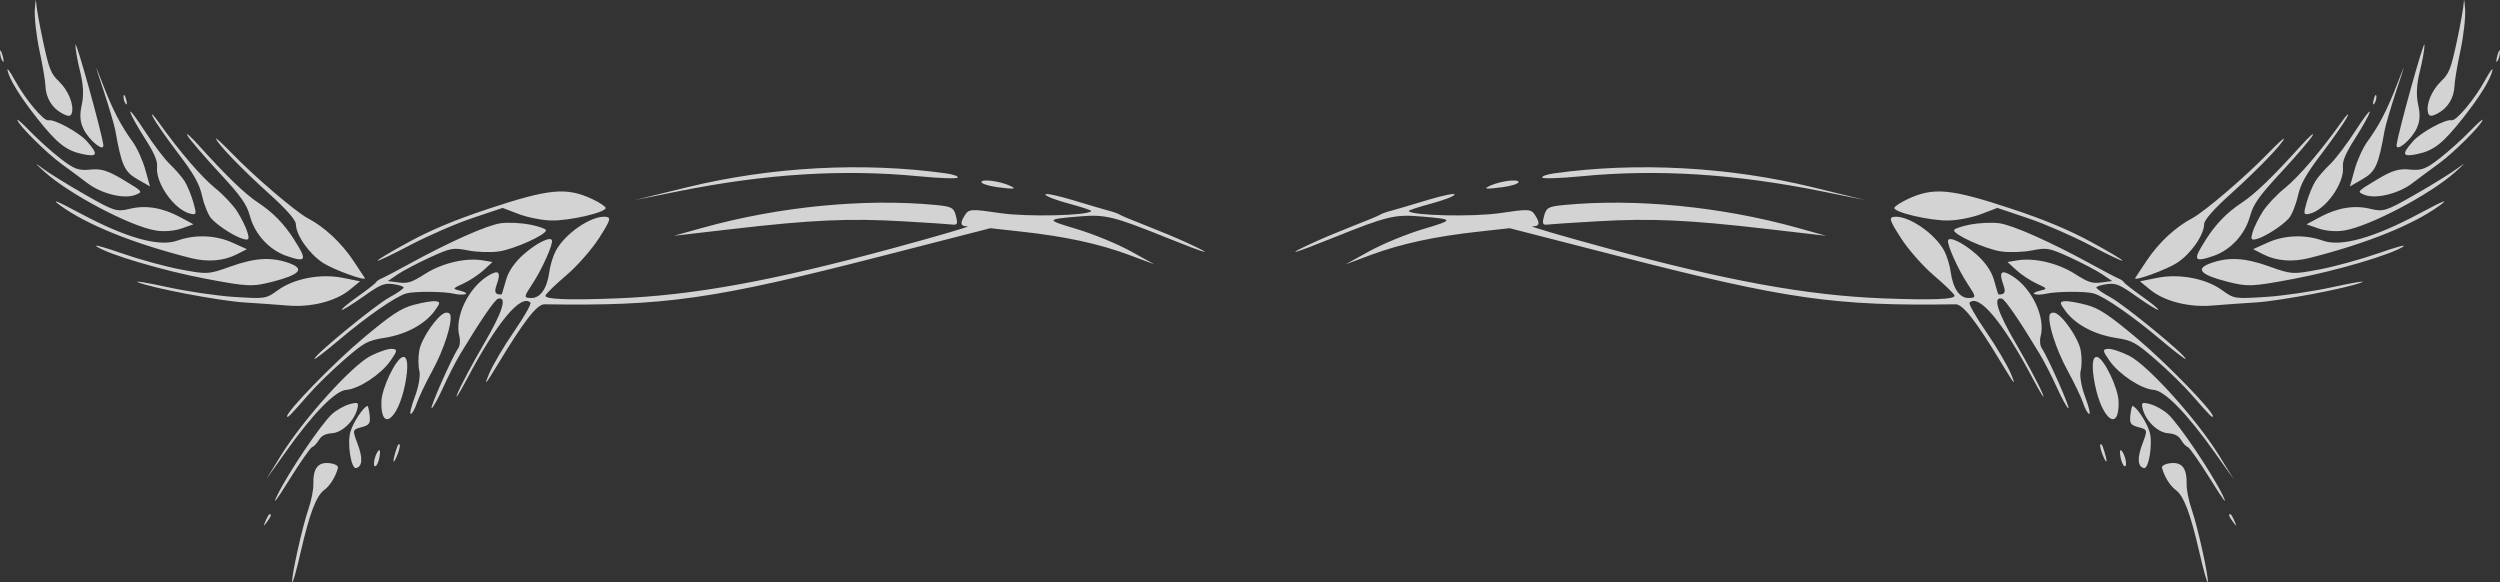 <?xml version="1.0" encoding="UTF-8" standalone="no"?>
<!-- Created with Inkscape (http://www.inkscape.org/) -->

<svg
   xmlns:dc="http://purl.org/dc/elements/1.1/"
   xmlns:cc="http://creativecommons.org/ns#"
   xmlns:rdf="http://www.w3.org/1999/02/22-rdf-syntax-ns#"
   xmlns:svg="http://www.w3.org/2000/svg"
   xmlns="http://www.w3.org/2000/svg"
   xmlns:sodipodi="http://sodipodi.sourceforge.net/DTD/sodipodi-0.dtd"
   xmlns:inkscape="http://www.inkscape.org/namespaces/inkscape"
   width="46.067mm"
   height="10.728mm"
   viewBox="0 0 46.067 10.728"
   version="1.1"
   id="svg8"
   inkscape:version="0.92.4 (5da689c313, 2019-01-14)"
   sodipodi:docname="wheat-ornament.svg">
  <rect x="0" y="0" width="46.067" height="10.728" fill="#333333" stroke="none"/>
  <defs
     id="defs2" />
  <sodipodi:namedview
     id="base"
     pagecolor="#ffffff"
     bordercolor="#666666"
     borderopacity="1.0"
     inkscape:pageopacity="0.0"
     inkscape:pageshadow="2"
     inkscape:zoom="1.979899"
     inkscape:cx="14.324898"
     inkscape:cy="61.022875"
     inkscape:document-units="mm"
     inkscape:current-layer="layer1"
     showgrid="false"
     inkscape:window-width="1920"
     inkscape:window-height="1001"
     inkscape:window-x="-9"
     inkscape:window-y="-9"
     inkscape:window-maximized="1"
     fit-margin-top="0"
     fit-margin-left="0"
     fit-margin-right="0"
     fit-margin-bottom="0" />
  <g
     inkscape:label="Layer 1"
     inkscape:groupmode="layer"
     id="layer1"
     transform="translate(-15.365,-192.709)">
    <path
       style="fill:#ffffff;fill-opacity:0.784;stroke-width:0.058"
       d="m 39.555,197.184 c 0.18,-0.083 0.525,-0.227 0.767,-0.321 0.241,-0.093 0.456,-0.183 0.477,-0.199 0.021,-0.016 0.111,-0.049 0.201,-0.072 0.09,-0.024 0.393,-0.113 0.673,-0.198 0.281,-0.085 0.504,-0.13 0.496,-0.1 -0.008,0.031 -0.205,0.106 -0.437,0.168 -0.232,0.062 -0.416,0.123 -0.408,0.136 0.049,0.085 1.191,0.111 1.678,0.038 0.535,-0.079 0.575,-0.077 0.649,0.036 0.098,0.152 0.084,0.208 -0.051,0.208 -0.058,-3.6e-4 0.554,0.179 1.361,0.398 2.239,0.609 3.702,0.875 5.107,0.929 0.909,0.035 1.333,0.018 1.312,-0.053 -0.01,-0.034 -0.182,-0.201 -0.382,-0.371 -0.2,-0.17 -0.472,-0.479 -0.605,-0.687 -0.209,-0.326 -0.226,-0.38 -0.126,-0.392 0.261,-0.029 0.752,0.305 0.925,0.629 0.049,0.092 0.102,0.266 0.118,0.387 0.042,0.309 0.168,0.488 0.34,0.48 0.134,-0.006 0.133,-0.015 -0.036,-0.272 -0.169,-0.257 -0.373,-0.713 -0.353,-0.788 0.022,-0.083 0.285,0.046 0.522,0.256 0.164,0.145 0.277,0.308 0.322,0.464 0.038,0.133 0.073,0.252 0.079,0.265 0.005,0.013 0.041,0.014 0.08,0.002 0.048,-0.015 0.054,-0.067 0.018,-0.166 -0.089,-0.244 -0.041,-0.293 0.163,-0.166 0.364,0.228 0.615,0.762 0.522,1.11 -0.021,0.077 -0.01,0.179 0.024,0.226 0.108,0.152 0.534,1.117 0.487,1.101 -0.025,-0.008 -0.12,-0.181 -0.212,-0.384 -0.091,-0.203 -0.234,-0.482 -0.318,-0.62 -0.366,-0.608 -0.634,-0.999 -0.694,-1.015 -0.174,-0.047 -0.084,0.242 0.258,0.827 0.207,0.354 0.427,0.767 0.488,0.916 0.061,0.15 -0.02,0.024 -0.181,-0.279 -0.547,-1.031 -0.986,-1.558 -1.161,-1.393 -0.022,0.021 0.113,0.26 0.301,0.532 0.188,0.272 0.396,0.625 0.463,0.786 0.099,0.237 0.067,0.201 -0.169,-0.19 -0.479,-0.793 -0.717,-1.098 -0.853,-1.096 -2.22,0.035 -3.107,-0.091 -6.179,-0.879 l -2.039,-0.523 -0.578,0.064 c -0.802,0.088 -1.423,0.223 -1.974,0.427 l -0.47,0.175 0.438,-0.242 c 0.241,-0.133 0.684,-0.316 0.983,-0.405 0.589,-0.176 0.588,-0.183 -0.041,-0.236 -0.475,-0.04 -0.626,-0.003 -1.618,0.397 -0.747,0.301 -0.915,0.343 -0.368,0.091 z m 3.279,-1.058 c 0.184,-0.08 0.496,-0.121 0.513,-0.067 0.009,0.032 -0.123,0.076 -0.295,0.099 -0.318,0.042 -0.37,0.035 -0.217,-0.032 z m 1.17,-0.223 c 1.522,-0.212 3.221,-0.121 4.767,0.257 l 0.966,0.236 -0.804,-0.162 c -1.609,-0.323 -3.034,-0.412 -4.431,-0.277 -0.381,0.037 -0.704,0.048 -0.718,0.024 -0.014,-0.024 0.085,-0.059 0.22,-0.078 z m 0.186,0.583 c 1.309,-0.125 2.889,0.029 4.29,0.419 l 0.535,0.149 -1.115,-0.129 c -1.429,-0.165 -2.12,-0.196 -3.11,-0.138 -0.439,0.025 -0.848,0.052 -0.909,0.06 -0.09,0.011 -0.101,-0.017 -0.064,-0.158 0.042,-0.155 0.077,-0.174 0.372,-0.203 z m 6.322,-0.106 c 0.482,-0.226 0.794,-0.197 1.933,0.181 0.601,0.199 1.042,0.384 1.459,0.61 0.329,0.179 0.585,0.332 0.57,0.341 -0.015,0.009 -0.288,-0.122 -0.607,-0.29 -0.319,-0.168 -0.831,-0.391 -1.138,-0.494 l -0.559,-0.188 -0.293,0.112 c -0.161,0.062 -0.431,0.116 -0.599,0.12 -0.335,0.009 -1.028,-0.152 -1.006,-0.234 0.008,-0.028 0.115,-0.099 0.239,-0.157 z m 1.162,0.466 c 0.158,-0.03 0.396,-0.041 0.528,-0.024 0.247,0.032 0.954,0.346 1.696,0.754 0.232,0.128 0.459,0.246 0.504,0.264 0.045,0.018 0.091,0.05 0.102,0.071 0.011,0.022 0.164,0.141 0.339,0.265 0.176,0.124 0.307,0.233 0.291,0.242 -0.016,0.009 -0.192,-0.1 -0.392,-0.241 -0.318,-0.225 -0.387,-0.255 -0.551,-0.233 -0.103,0.014 -0.192,0.041 -0.197,0.061 -0.005,0.02 0.113,0.103 0.263,0.184 0.259,0.14 1.397,1.074 1.381,1.134 -0.004,0.015 -0.213,-0.146 -0.464,-0.358 -0.504,-0.426 -1.031,-0.791 -1.225,-0.848 -0.146,-0.043 -0.695,-0.04 -0.885,0.005 -0.071,0.017 -0.163,0.021 -0.204,0.008 -0.041,-0.012 -0.003,-0.04 0.084,-0.061 0.157,-0.039 0.157,-0.04 -0.054,-0.137 -0.116,-0.054 -0.284,-0.165 -0.372,-0.247 l -0.161,-0.148 0.178,-0.03 c 0.314,-0.053 0.75,0.049 1.064,0.249 0.248,0.158 0.317,0.18 0.488,0.158 l 0.199,-0.026 -0.183,-0.124 c -0.101,-0.068 -0.367,-0.208 -0.592,-0.311 -0.389,-0.177 -0.423,-0.184 -0.706,-0.129 -0.163,0.032 -0.418,0.04 -0.567,0.018 -0.287,-0.042 -0.887,-0.314 -0.866,-0.393 0.007,-0.026 0.142,-0.072 0.301,-0.103 z m 1.551,1.626 c 0.142,0.038 0.438,0.465 0.48,0.69 0.023,0.123 0.022,0.293 -2.72e-4,0.378 -0.023,0.086 0.013,0.299 0.083,0.482 0.068,0.18 0.101,0.322 0.074,0.315 -0.027,-0.007 -0.077,-0.095 -0.109,-0.196 -0.033,-0.1 -0.163,-0.374 -0.291,-0.607 -0.211,-0.387 -0.367,-0.876 -0.328,-1.023 0.009,-0.032 0.05,-0.05 0.092,-0.038 z m 0.183,-0.213 c 0.06,-0.006 0.24,0.024 0.4,0.067 0.237,0.064 0.41,0.178 0.93,0.613 0.541,0.453 1.425,1.363 1.404,1.445 -0.008,0.032 -0.065,-0.026 -0.392,-0.401 -0.146,-0.168 -0.446,-0.46 -0.666,-0.65 -0.368,-0.318 -0.427,-0.35 -0.739,-0.399 -0.394,-0.063 -0.738,-0.247 -0.92,-0.494 -0.109,-0.148 -0.111,-0.171 -0.017,-0.181 z m 0.604,1.029 c 0.127,0.034 0.385,0.572 0.392,0.818 0.016,0.571 -0.303,0.346 -0.435,-0.307 -0.068,-0.333 -0.051,-0.536 0.043,-0.511 z m 0.194,-0.151 c 0.063,-0.007 0.241,0.051 0.395,0.129 0.344,0.173 1.243,1.171 1.652,1.832 l 0.274,0.444 -0.362,-0.509 c -0.505,-0.71 -0.912,-1.125 -1.114,-1.14 -0.229,-0.016 -0.634,-0.282 -0.81,-0.531 -0.133,-0.189 -0.137,-0.215 -0.035,-0.225 z m 0.717,-1.627 c 0.219,-0.329 0.532,-0.62 0.836,-0.779 0.224,-0.117 0.981,-0.764 1.406,-1.203 0.164,-0.169 0.292,-0.287 0.286,-0.262 -0.023,0.09 -0.482,0.566 -0.969,1.005 -0.326,0.293 -0.501,0.492 -0.502,0.568 -0.001,0.201 -0.246,0.55 -0.501,0.715 -0.195,0.126 -0.805,0.347 -0.769,0.278 0.005,-0.009 0.1,-0.154 0.212,-0.321 z m 0.186,0.32 c 0.407,-0.084 0.903,0.009 1.201,0.225 0.221,0.16 0.229,0.161 0.796,0.126 0.315,-0.019 0.877,-0.101 1.248,-0.183 0.371,-0.081 0.613,-0.121 0.538,-0.089 -0.248,0.106 -1.508,0.345 -1.961,0.373 -0.245,0.015 -0.605,0.041 -0.8,0.057 -0.43,0.037 -0.883,-0.078 -1.142,-0.289 l -0.192,-0.157 z m -0.993,3.121 c 0.08,0.231 0.089,0.353 0.013,0.185 -0.043,-0.095 -0.071,-0.198 -0.063,-0.229 0.008,-0.031 0.03,-0.011 0.05,0.043 z m 0.546,-0.761 c 0.078,0.021 0.259,0.297 0.313,0.475 0.063,0.21 -0.013,0.694 -0.106,0.669 -0.114,-0.03 -0.124,-0.182 -0.03,-0.435 0.102,-0.272 0.102,-0.272 -0.068,-0.318 -0.146,-0.039 -0.167,-0.071 -0.15,-0.222 0.011,-0.097 0.03,-0.174 0.041,-0.171 z m -0.204,0.822 c 0.069,0.073 0.114,0.303 0.057,0.288 -0.027,-0.007 -0.062,-0.086 -0.077,-0.176 -0.016,-0.093 -0.007,-0.141 0.02,-0.112 z m 0.533,-0.855 c 0.096,0.026 0.241,0.108 0.324,0.183 0.201,0.183 0.806,1.081 1.005,1.49 0.102,0.21 0.025,0.112 -0.212,-0.27 -0.205,-0.329 -0.398,-0.606 -0.429,-0.614 -0.031,-0.008 -0.086,-0.067 -0.123,-0.129 -0.044,-0.077 -0.122,-0.118 -0.241,-0.125 -0.191,-0.012 -0.416,-0.232 -0.469,-0.457 -0.026,-0.111 -0.009,-0.119 0.145,-0.078 z m 1.016,-3.026 c 0.189,-0.297 0.392,-0.505 0.667,-0.687 0.245,-0.162 0.571,-0.475 1.089,-1.049 0.158,-0.175 0.255,-0.26 0.214,-0.187 -0.041,0.072 -0.3,0.375 -0.576,0.673 -0.41,0.442 -0.516,0.592 -0.576,0.814 -0.091,0.333 -0.356,0.621 -0.673,0.73 -0.364,0.125 -0.385,0.082 -0.144,-0.294 z m 0.083,0.431 c 0.334,-0.122 0.637,-0.106 1.091,0.057 0.408,0.147 0.437,0.148 0.929,0.054 0.279,-0.053 0.763,-0.186 1.074,-0.295 0.311,-0.109 0.523,-0.168 0.471,-0.13 -0.205,0.146 -1.228,0.449 -2.017,0.598 -0.773,0.146 -0.856,0.15 -1.236,0.052 -0.489,-0.126 -0.589,-0.234 -0.311,-0.335 z m -0.724,3.681 c 0.211,-0.021 0.299,0.098 0.292,0.393 -0.002,0.099 0.038,0.301 0.089,0.448 0.112,0.319 0.323,1.271 0.3,1.35 -0.009,0.031 -0.079,-0.218 -0.156,-0.554 -0.165,-0.717 -0.287,-1.037 -0.437,-1.145 -0.102,-0.074 -0.211,-0.25 -0.25,-0.406 -0.01,-0.038 0.063,-0.076 0.162,-0.086 z m 1.691,-4.631 c 0.076,-0.12 0.259,-0.316 0.408,-0.435 0.258,-0.209 0.66,-0.677 1.047,-1.22 0.1,-0.14 0.146,-0.182 0.103,-0.093 -0.043,0.088 -0.25,0.387 -0.46,0.663 -0.301,0.396 -0.396,0.566 -0.449,0.8 -0.037,0.164 -0.113,0.348 -0.168,0.409 -0.127,0.14 -0.448,0.343 -0.597,0.379 -0.096,0.023 -0.106,0.003 -0.067,-0.129 0.025,-0.086 0.108,-0.254 0.184,-0.374 z m 0.088,0.57 c 0.312,-0.142 0.692,-0.157 1.024,-0.038 0.334,0.118 0.937,-0.051 1.779,-0.501 0.448,-0.239 0.559,-0.283 0.368,-0.144 -0.485,0.352 -1.338,0.696 -2.395,0.964 -0.315,0.08 -0.611,0.056 -0.855,-0.069 l -0.183,-0.094 z m 0.882,-1.129 c 0.048,-0.078 0.17,-0.219 0.27,-0.314 0.1,-0.094 0.311,-0.372 0.469,-0.617 0.158,-0.245 0.277,-0.401 0.265,-0.347 -0.012,0.054 -0.131,0.269 -0.265,0.478 -0.178,0.278 -0.239,0.421 -0.228,0.531 0.03,0.302 -0.32,0.794 -0.614,0.863 -0.113,0.026 -0.117,0.008 -0.054,-0.212 0.038,-0.132 0.109,-0.305 0.158,-0.383 z m 0.076,0.662 c 0.33,-0.179 0.642,-0.231 0.939,-0.158 0.241,0.059 0.289,0.044 0.832,-0.267 0.317,-0.181 0.67,-0.4 0.784,-0.486 0.151,-0.114 0.137,-0.093 -0.053,0.077 -0.458,0.41 -1.572,0.997 -2.041,1.075 -0.147,0.025 -0.343,0.01 -0.474,-0.036 l -0.223,-0.078 z m -1.636,5.47 c 0.012,0.003 0.044,0.059 0.072,0.125 0.046,0.108 0.044,0.11 -0.027,0.016 -0.074,-0.099 -0.092,-0.153 -0.045,-0.141 z m 2.687,-7.707 c 0.005,0.043 -0.012,0.107 -0.038,0.141 -0.026,0.035 -0.03,-5.8e-4 -0.01,-0.078 0.021,-0.078 0.042,-0.106 0.047,-0.063 z m -0.17,0.847 c 0.223,-0.308 0.364,-0.581 0.552,-1.063 0.163,-0.42 0.163,-0.415 -0.014,0.117 -0.101,0.306 -0.198,0.634 -0.215,0.729 -0.115,0.647 -0.167,0.764 -0.407,0.902 l -0.233,0.134 0.086,-0.309 c 0.047,-0.17 0.151,-0.4 0.232,-0.512 z m 0.17,0.699 c 0.289,-0.174 0.413,-0.212 0.615,-0.191 0.217,0.022 0.297,-0.008 0.554,-0.208 0.165,-0.129 0.413,-0.351 0.551,-0.495 0.138,-0.143 0.245,-0.238 0.238,-0.211 -0.024,0.097 -0.535,0.606 -0.807,0.804 -0.153,0.111 -0.374,0.275 -0.491,0.364 -0.253,0.192 -0.672,0.294 -0.876,0.213 -0.146,-0.058 -0.144,-0.059 0.216,-0.276 z m 0.887,-2.489 c 0.001,0.076 -0.037,0.296 -0.086,0.49 -0.06,0.24 -0.07,0.436 -0.031,0.613 0.042,0.189 0.034,0.311 -0.03,0.443 -0.102,0.213 -0.383,0.441 -0.367,0.299 0.024,-0.219 0.511,-1.968 0.513,-1.845 z m -0.211,1.775 c 0.144,-0.162 0.604,-0.413 0.707,-0.385 0.086,0.023 0.43,-0.389 0.626,-0.748 0.085,-0.156 0.143,-0.232 0.129,-0.169 -0.039,0.171 -0.238,0.492 -0.547,0.882 -0.367,0.463 -0.532,0.593 -0.833,0.657 -0.281,0.06 -0.299,0.008 -0.082,-0.236 z m 0.512,-1.1 c 0.153,-0.145 0.184,-0.225 0.295,-0.738 0.068,-0.316 0.126,-0.643 0.128,-0.725 0.002,-0.083 0.013,-0.025 0.024,0.127 0.011,0.153 -0.028,0.496 -0.085,0.764 -0.058,0.267 -0.107,0.56 -0.11,0.65 -0.008,0.222 -0.121,0.41 -0.305,0.508 -0.116,0.062 -0.16,0.061 -0.18,-0.001 -0.047,-0.15 0.061,-0.419 0.234,-0.585 z m 1.088,-0.542 c -3.82e-4,0.059 -0.022,0.135 -0.047,0.169 -0.026,0.034 -0.025,-0.014 7.6e-4,-0.107 0.026,-0.093 0.047,-0.121 0.047,-0.062 z"
       id="path826"
       inkscape:connector-curvature="0"
       sodipodi:nodetypes="csccssccccccscsccccccsccccccsccccsccccscccccccccsccccccccccscccccccccsssscccccccccccscccsccccccscscccccccccsccccccsccscscsccsscccsccccccsccscccccccccccccccccccccscccccccccccscscscsscscccccccscccccccccccccccccsccccccccccccccccccccccccscccccccsccccccccccsccccccccccccsccccccccccccccccccccccccccscccccccccccccccccccc" />
    <path
       sodipodi:nodetypes="csccssccccccscsccccccsccccccsccccsccccscccccccccsccccccccccscccccccccsssscccccccccccscccsccccccscscccccccccsccccccsccscscsccsscccsccccccsccscccccccccccccccccccccscccccccccccscscscsscscccccccscccccccccccccccccsccccccccccccccccccccccccscccccccsccccccccccsccccccccccccsccccccccccccccccccccccccccscccccccccccccccccccc"
       inkscape:connector-curvature="0"
       id="path828"
       d="m 37.242,197.184 c -0.18,-0.083 -0.525,-0.227 -0.767,-0.321 -0.241,-0.093 -0.456,-0.183 -0.477,-0.199 -0.021,-0.016 -0.111,-0.049 -0.201,-0.072 -0.09,-0.024 -0.393,-0.113 -0.673,-0.198 -0.281,-0.085 -0.504,-0.13 -0.496,-0.1 0.008,0.031 0.205,0.106 0.437,0.168 0.232,0.062 0.416,0.123 0.408,0.136 -0.049,0.085 -1.191,0.111 -1.678,0.038 -0.535,-0.079 -0.575,-0.077 -0.649,0.036 -0.098,0.152 -0.084,0.208 0.051,0.208 0.058,-3.6e-4 -0.554,0.179 -1.361,0.398 -2.239,0.609 -3.702,0.875 -5.107,0.929 -0.909,0.035 -1.333,0.018 -1.312,-0.053 0.01,-0.034 0.182,-0.201 0.382,-0.371 0.2,-0.17 0.472,-0.479 0.605,-0.687 0.209,-0.326 0.226,-0.38 0.126,-0.392 -0.261,-0.029 -0.752,0.305 -0.925,0.629 -0.049,0.092 -0.102,0.266 -0.118,0.387 -0.042,0.309 -0.168,0.488 -0.34,0.48 -0.134,-0.006 -0.133,-0.015 0.036,-0.272 0.169,-0.257 0.373,-0.713 0.353,-0.788 -0.022,-0.083 -0.285,0.046 -0.522,0.256 -0.164,0.145 -0.277,0.308 -0.322,0.464 -0.038,0.133 -0.073,0.252 -0.079,0.265 -0.005,0.013 -0.041,0.014 -0.08,0.002 -0.048,-0.015 -0.054,-0.067 -0.018,-0.166 0.089,-0.244 0.041,-0.293 -0.163,-0.166 -0.364,0.228 -0.615,0.762 -0.522,1.11 0.021,0.077 0.01,0.179 -0.024,0.226 -0.108,0.152 -0.534,1.117 -0.487,1.101 0.025,-0.008 0.12,-0.181 0.212,-0.384 0.091,-0.203 0.234,-0.482 0.318,-0.62 0.366,-0.608 0.634,-0.999 0.694,-1.015 0.174,-0.047 0.084,0.242 -0.258,0.827 -0.207,0.354 -0.427,0.767 -0.488,0.916 -0.061,0.15 0.02,0.024 0.181,-0.279 0.547,-1.031 0.986,-1.558 1.161,-1.393 0.022,0.021 -0.113,0.26 -0.301,0.532 -0.188,0.272 -0.396,0.625 -0.463,0.786 -0.099,0.237 -0.067,0.201 0.169,-0.19 0.479,-0.793 0.717,-1.098 0.853,-1.096 2.22,0.035 3.107,-0.091 6.179,-0.879 l 2.039,-0.523 0.578,0.064 c 0.802,0.088 1.423,0.223 1.974,0.427 l 0.47,0.175 -0.438,-0.242 c -0.241,-0.133 -0.684,-0.316 -0.983,-0.405 -0.589,-0.176 -0.588,-0.183 0.041,-0.236 0.475,-0.04 0.626,-0.003 1.618,0.397 0.747,0.301 0.915,0.343 0.368,0.091 z m -3.279,-1.058 c -0.184,-0.08 -0.496,-0.121 -0.513,-0.067 -0.009,0.032 0.123,0.076 0.295,0.099 0.318,0.042 0.37,0.035 0.217,-0.032 z m -1.17,-0.223 c -1.522,-0.212 -3.221,-0.121 -4.767,0.257 l -0.966,0.236 0.804,-0.162 c 1.609,-0.323 3.034,-0.412 4.431,-0.277 0.381,0.037 0.704,0.048 0.718,0.024 0.014,-0.024 -0.085,-0.059 -0.22,-0.078 z m -0.186,0.583 c -1.309,-0.125 -2.889,0.029 -4.29,0.419 l -0.535,0.149 1.115,-0.129 c 1.429,-0.165 2.12,-0.196 3.11,-0.138 0.439,0.025 0.848,0.052 0.909,0.06 0.09,0.011 0.101,-0.017 0.064,-0.158 -0.042,-0.155 -0.077,-0.174 -0.372,-0.203 z m -6.322,-0.106 c -0.482,-0.226 -0.794,-0.197 -1.933,0.181 -0.601,0.199 -1.042,0.384 -1.459,0.61 -0.329,0.179 -0.585,0.332 -0.57,0.341 0.015,0.009 0.288,-0.122 0.607,-0.29 0.319,-0.168 0.831,-0.391 1.138,-0.494 l 0.559,-0.188 0.293,0.112 c 0.161,0.062 0.431,0.116 0.599,0.12 0.335,0.009 1.028,-0.152 1.006,-0.234 -0.008,-0.028 -0.115,-0.099 -0.239,-0.157 z m -1.162,0.466 c -0.158,-0.03 -0.396,-0.041 -0.528,-0.024 -0.247,0.032 -0.954,0.346 -1.696,0.754 -0.232,0.128 -0.459,0.246 -0.504,0.264 -0.045,0.018 -0.091,0.05 -0.102,0.071 -0.011,0.022 -0.164,0.141 -0.339,0.265 -0.176,0.124 -0.307,0.233 -0.291,0.242 0.016,0.009 0.192,-0.1 0.392,-0.241 0.318,-0.225 0.387,-0.255 0.551,-0.233 0.103,0.014 0.192,0.041 0.197,0.061 0.005,0.02 -0.113,0.103 -0.263,0.184 -0.259,0.14 -1.397,1.074 -1.381,1.134 0.004,0.015 0.213,-0.146 0.464,-0.358 0.504,-0.426 1.031,-0.791 1.225,-0.848 0.146,-0.043 0.695,-0.04 0.885,0.005 0.071,0.017 0.163,0.021 0.204,0.008 0.041,-0.012 0.003,-0.04 -0.084,-0.061 -0.157,-0.039 -0.157,-0.04 0.054,-0.137 0.116,-0.054 0.284,-0.165 0.372,-0.247 l 0.161,-0.148 -0.178,-0.03 c -0.314,-0.053 -0.75,0.049 -1.064,0.249 -0.248,0.158 -0.317,0.18 -0.488,0.158 l -0.199,-0.026 0.183,-0.124 c 0.101,-0.068 0.367,-0.208 0.592,-0.311 0.389,-0.177 0.423,-0.184 0.706,-0.129 0.163,0.032 0.418,0.04 0.567,0.018 0.287,-0.042 0.887,-0.314 0.866,-0.393 -0.007,-0.026 -0.142,-0.072 -0.301,-0.103 z m -1.551,1.626 c -0.142,0.038 -0.438,0.465 -0.48,0.69 -0.023,0.123 -0.022,0.293 2.72e-4,0.378 0.023,0.086 -0.013,0.299 -0.083,0.482 -0.068,0.18 -0.101,0.322 -0.074,0.315 0.027,-0.007 0.077,-0.095 0.109,-0.196 0.033,-0.1 0.163,-0.374 0.291,-0.607 0.211,-0.387 0.367,-0.876 0.328,-1.023 -0.009,-0.032 -0.05,-0.05 -0.092,-0.038 z m -0.183,-0.213 c -0.06,-0.006 -0.24,0.024 -0.4,0.067 -0.237,0.064 -0.41,0.178 -0.93,0.613 -0.541,0.453 -1.425,1.363 -1.404,1.445 0.008,0.032 0.065,-0.026 0.392,-0.401 0.146,-0.168 0.446,-0.46 0.666,-0.65 0.368,-0.318 0.427,-0.35 0.739,-0.399 0.394,-0.063 0.738,-0.247 0.92,-0.494 0.109,-0.148 0.111,-0.171 0.017,-0.181 z m -0.604,1.029 c -0.127,0.034 -0.385,0.572 -0.392,0.818 -0.016,0.571 0.303,0.346 0.435,-0.307 0.068,-0.333 0.051,-0.536 -0.043,-0.511 z m -0.194,-0.151 c -0.063,-0.007 -0.241,0.051 -0.395,0.129 -0.344,0.173 -1.243,1.171 -1.652,1.832 l -0.274,0.444 0.362,-0.509 c 0.505,-0.71 0.912,-1.125 1.114,-1.14 0.229,-0.016 0.634,-0.282 0.81,-0.531 0.133,-0.189 0.137,-0.215 0.035,-0.225 z m -0.717,-1.627 c -0.219,-0.329 -0.532,-0.62 -0.836,-0.779 -0.224,-0.117 -0.981,-0.764 -1.406,-1.203 -0.164,-0.169 -0.292,-0.287 -0.286,-0.262 0.023,0.09 0.482,0.566 0.969,1.005 0.326,0.293 0.501,0.492 0.502,0.568 0.001,0.201 0.246,0.55 0.501,0.715 0.195,0.126 0.805,0.347 0.769,0.278 -0.005,-0.009 -0.1,-0.154 -0.212,-0.321 z m -0.186,0.32 c -0.407,-0.084 -0.903,0.009 -1.201,0.225 -0.221,0.16 -0.229,0.161 -0.796,0.126 -0.315,-0.019 -0.877,-0.101 -1.248,-0.183 -0.371,-0.081 -0.613,-0.121 -0.538,-0.089 0.248,0.106 1.508,0.345 1.961,0.373 0.245,0.015 0.605,0.041 0.8,0.057 0.43,0.037 0.883,-0.078 1.142,-0.289 l 0.192,-0.157 z m 0.993,3.121 c -0.08,0.231 -0.089,0.353 -0.013,0.185 0.043,-0.095 0.071,-0.198 0.063,-0.229 -0.008,-0.031 -0.03,-0.011 -0.05,0.043 z m -0.546,-0.761 c -0.078,0.021 -0.259,0.297 -0.313,0.475 -0.063,0.21 0.013,0.694 0.106,0.669 0.114,-0.03 0.124,-0.182 0.03,-0.435 -0.102,-0.272 -0.102,-0.272 0.068,-0.318 0.146,-0.039 0.167,-0.071 0.15,-0.222 -0.011,-0.097 -0.03,-0.174 -0.041,-0.171 z m 0.204,0.822 c -0.069,0.073 -0.114,0.303 -0.057,0.288 0.027,-0.007 0.062,-0.086 0.077,-0.176 0.016,-0.093 0.007,-0.141 -0.02,-0.112 z m -0.533,-0.855 c -0.096,0.026 -0.241,0.108 -0.324,0.183 -0.201,0.183 -0.806,1.081 -1.005,1.49 -0.102,0.21 -0.025,0.112 0.212,-0.27 0.205,-0.329 0.398,-0.606 0.429,-0.614 0.031,-0.008 0.086,-0.067 0.123,-0.129 0.044,-0.077 0.122,-0.118 0.241,-0.125 0.191,-0.012 0.416,-0.232 0.469,-0.457 0.026,-0.111 0.009,-0.119 -0.145,-0.078 z m -1.016,-3.026 c -0.189,-0.297 -0.392,-0.505 -0.667,-0.687 -0.245,-0.162 -0.571,-0.475 -1.089,-1.049 -0.158,-0.175 -0.255,-0.26 -0.214,-0.187 0.041,0.072 0.3,0.375 0.576,0.673 0.41,0.442 0.516,0.592 0.576,0.814 0.091,0.333 0.356,0.621 0.673,0.73 0.364,0.125 0.385,0.082 0.144,-0.294 z m -0.083,0.431 c -0.334,-0.122 -0.637,-0.106 -1.091,0.057 -0.408,0.147 -0.437,0.148 -0.929,0.054 -0.279,-0.053 -0.763,-0.186 -1.074,-0.295 -0.311,-0.109 -0.523,-0.168 -0.471,-0.13 0.205,0.146 1.228,0.449 2.017,0.598 0.773,0.146 0.856,0.15 1.236,0.052 0.489,-0.126 0.589,-0.234 0.311,-0.335 z m 0.724,3.681 c -0.211,-0.021 -0.299,0.098 -0.292,0.393 0.002,0.099 -0.038,0.301 -0.089,0.448 -0.112,0.319 -0.323,1.271 -0.3,1.35 0.009,0.031 0.079,-0.218 0.156,-0.554 0.165,-0.717 0.287,-1.037 0.437,-1.145 0.102,-0.074 0.211,-0.25 0.25,-0.406 0.01,-0.038 -0.063,-0.076 -0.162,-0.086 z m -1.691,-4.631 c -0.076,-0.12 -0.259,-0.316 -0.408,-0.435 -0.258,-0.209 -0.66,-0.677 -1.047,-1.22 -0.1,-0.14 -0.146,-0.182 -0.103,-0.093 0.043,0.088 0.25,0.387 0.46,0.663 0.301,0.396 0.396,0.566 0.449,0.8 0.037,0.164 0.113,0.348 0.168,0.409 0.127,0.14 0.448,0.343 0.597,0.379 0.096,0.023 0.106,0.003 0.067,-0.129 -0.025,-0.086 -0.108,-0.254 -0.184,-0.374 z m -0.088,0.57 c -0.312,-0.142 -0.692,-0.157 -1.024,-0.038 -0.334,0.118 -0.937,-0.051 -1.779,-0.501 -0.448,-0.239 -0.559,-0.283 -0.368,-0.144 0.485,0.352 1.338,0.696 2.395,0.964 0.315,0.08 0.611,0.056 0.855,-0.069 l 0.183,-0.094 z m -0.882,-1.129 c -0.048,-0.078 -0.17,-0.219 -0.27,-0.314 -0.1,-0.094 -0.311,-0.372 -0.469,-0.617 -0.158,-0.245 -0.277,-0.401 -0.265,-0.347 0.012,0.054 0.131,0.269 0.265,0.478 0.178,0.278 0.239,0.421 0.228,0.531 -0.03,0.302 0.32,0.794 0.614,0.863 0.113,0.026 0.117,0.008 0.054,-0.212 -0.038,-0.132 -0.109,-0.305 -0.158,-0.383 z m -0.076,0.662 c -0.33,-0.179 -0.642,-0.231 -0.939,-0.158 -0.241,0.059 -0.289,0.044 -0.832,-0.267 -0.317,-0.181 -0.67,-0.4 -0.784,-0.486 -0.151,-0.114 -0.137,-0.093 0.053,0.077 0.458,0.41 1.572,0.997 2.041,1.075 0.147,0.025 0.343,0.01 0.474,-0.036 l 0.223,-0.078 z m 1.636,5.47 c -0.012,0.003 -0.044,0.059 -0.072,0.125 -0.046,0.108 -0.044,0.11 0.027,0.016 0.074,-0.099 0.092,-0.153 0.045,-0.141 z M 17.642,194.479 c -0.005,0.043 0.012,0.107 0.038,0.141 0.026,0.035 0.03,-5.8e-4 0.01,-0.078 -0.021,-0.078 -0.042,-0.106 -0.047,-0.063 z m 0.17,0.847 c -0.223,-0.308 -0.364,-0.581 -0.552,-1.063 -0.163,-0.42 -0.163,-0.415 0.014,0.117 0.101,0.306 0.198,0.634 0.215,0.729 0.115,0.647 0.167,0.764 0.407,0.902 l 0.233,0.134 -0.086,-0.309 c -0.047,-0.17 -0.151,-0.4 -0.232,-0.512 z m -0.17,0.699 c -0.289,-0.174 -0.413,-0.212 -0.615,-0.191 -0.217,0.022 -0.297,-0.008 -0.554,-0.208 -0.165,-0.129 -0.413,-0.351 -0.551,-0.495 -0.138,-0.143 -0.245,-0.238 -0.238,-0.211 0.024,0.097 0.535,0.606 0.807,0.804 0.153,0.111 0.374,0.275 0.491,0.364 0.253,0.192 0.672,0.294 0.876,0.213 0.146,-0.058 0.144,-0.059 -0.216,-0.276 z m -0.887,-2.489 c -0.001,0.076 0.037,0.296 0.086,0.49 0.06,0.24 0.07,0.436 0.031,0.613 -0.042,0.189 -0.034,0.311 0.03,0.443 0.102,0.213 0.383,0.441 0.367,0.299 -0.024,-0.219 -0.511,-1.968 -0.513,-1.845 z m 0.211,1.775 c -0.144,-0.162 -0.604,-0.413 -0.707,-0.385 -0.086,0.023 -0.43,-0.389 -0.626,-0.748 -0.085,-0.156 -0.143,-0.232 -0.129,-0.169 0.039,0.171 0.238,0.492 0.547,0.882 0.367,0.463 0.532,0.593 0.833,0.657 0.281,0.06 0.299,0.008 0.082,-0.236 z m -0.512,-1.1 c -0.153,-0.145 -0.184,-0.225 -0.295,-0.738 -0.068,-0.316 -0.126,-0.643 -0.128,-0.725 -0.002,-0.083 -0.013,-0.025 -0.024,0.127 -0.011,0.153 0.028,0.496 0.085,0.764 0.058,0.267 0.107,0.56 0.11,0.65 0.008,0.222 0.121,0.41 0.305,0.508 0.116,0.062 0.16,0.061 0.18,-0.001 0.047,-0.15 -0.061,-0.419 -0.234,-0.585 z m -1.088,-0.542 c 3.82e-4,0.059 0.022,0.135 0.047,0.169 0.026,0.034 0.025,-0.014 -7.6e-4,-0.107 -0.026,-0.093 -0.047,-0.121 -0.047,-0.062 z"
       style="fill:#ffffff;fill-opacity:0.784;stroke-width:0.058" />
  </g>
</svg>
